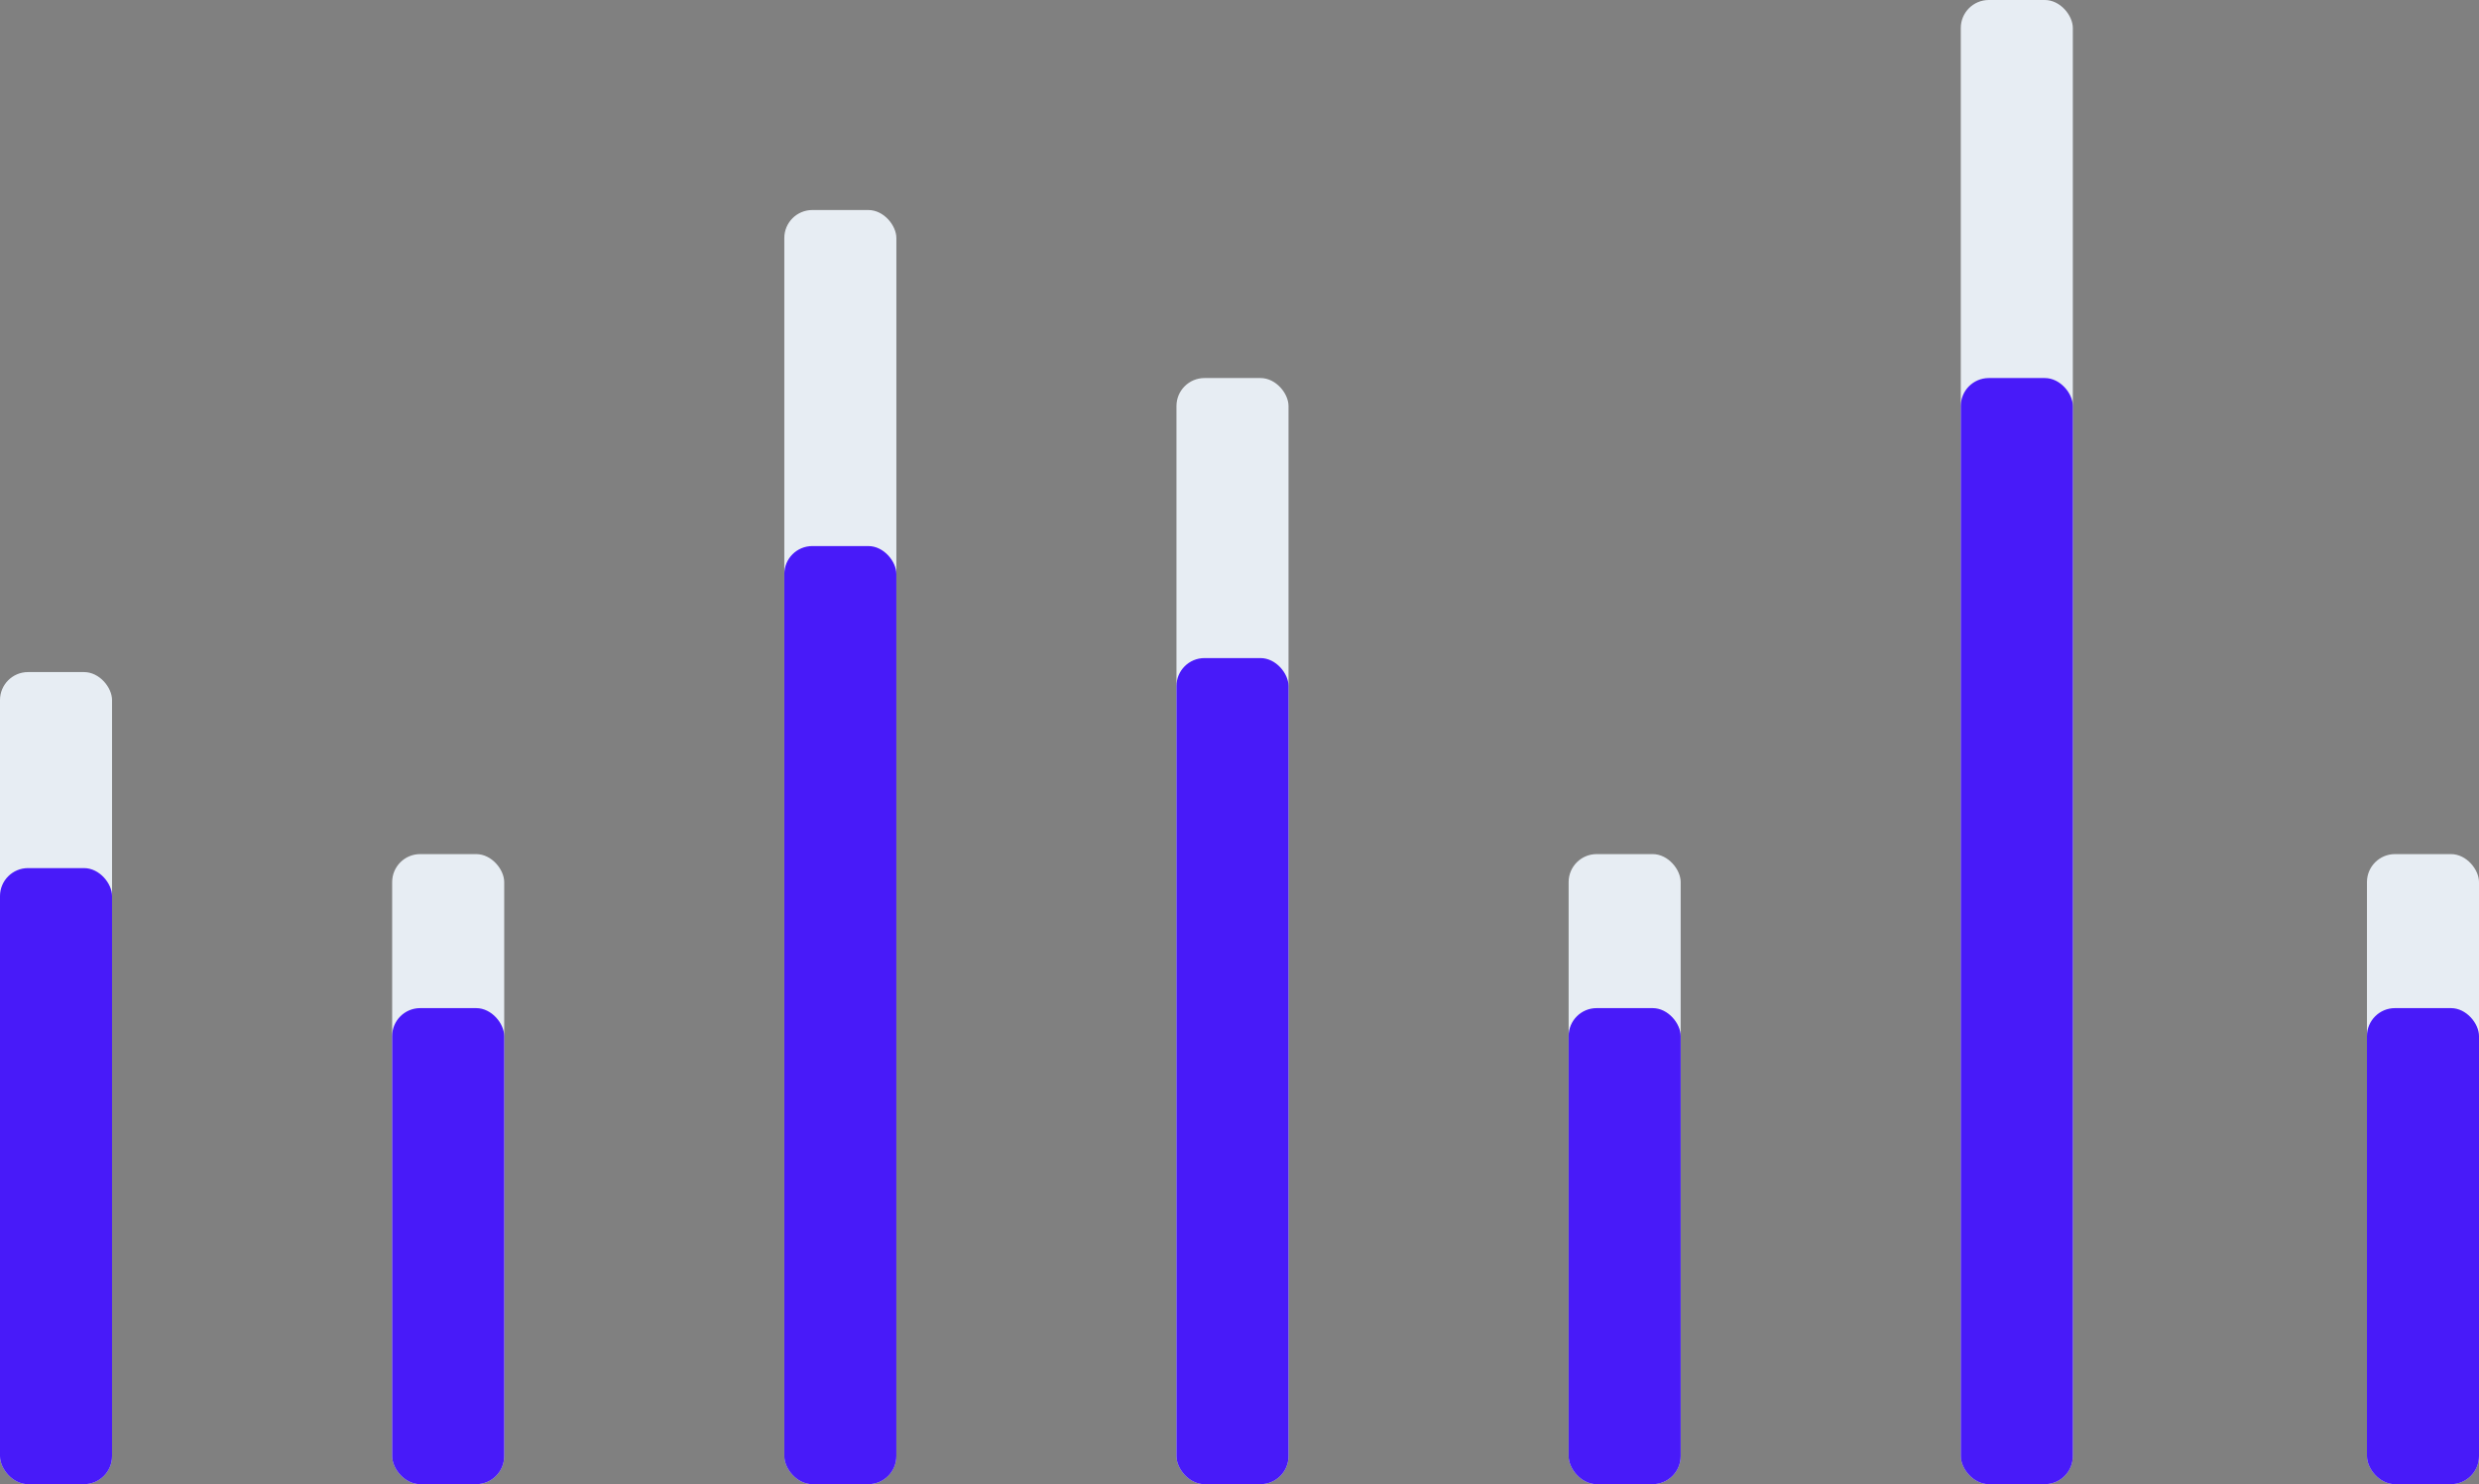 <svg width="177" height="106" viewBox="0 0 177 106" fill="none" xmlns="http://www.w3.org/2000/svg">
<rect x="0" y="0" width="177" height="106" fill="#808080" stroke="none"/>
<rect y="48" width="8" height="58" rx="2" fill="#E7EDF3"/>
<rect x="28" y="61" width="8" height="45" rx="2" fill="#E7EDF3"/>
<rect x="56" y="15" width="8" height="91" rx="2" fill="#E7EDF3"/>
<rect x="84" y="27" width="8" height="79" rx="2" fill="#E7EDF3"/>
<rect x="112" y="61" width="8" height="45" rx="2" fill="#E7EDF3"/>
<rect x="140" width="8" height="106" rx="2" fill="#E7EDF3"/>
<rect x="169" y="61" width="8" height="45" rx="2" fill="#E7EDF3"/>
<rect y="62" width="8" height="44" rx="2" fill="#481AF9"/>
<rect x="28" y="72" width="8" height="34" rx="2" fill="#481AF9"/>
<rect x="56" y="39" width="8" height="67" rx="2" fill="#481AF9"/>
<rect x="84" y="47" width="8" height="59" rx="2" fill="#481AF9"/>
<rect x="112" y="72" width="8" height="34" rx="2" fill="#481AF9"/>
<rect x="140" y="27" width="8" height="79" rx="2" fill="#481AF9"/>
<rect x="169" y="72" width="8" height="34" rx="2" fill="#481AF9"/>
</svg>
